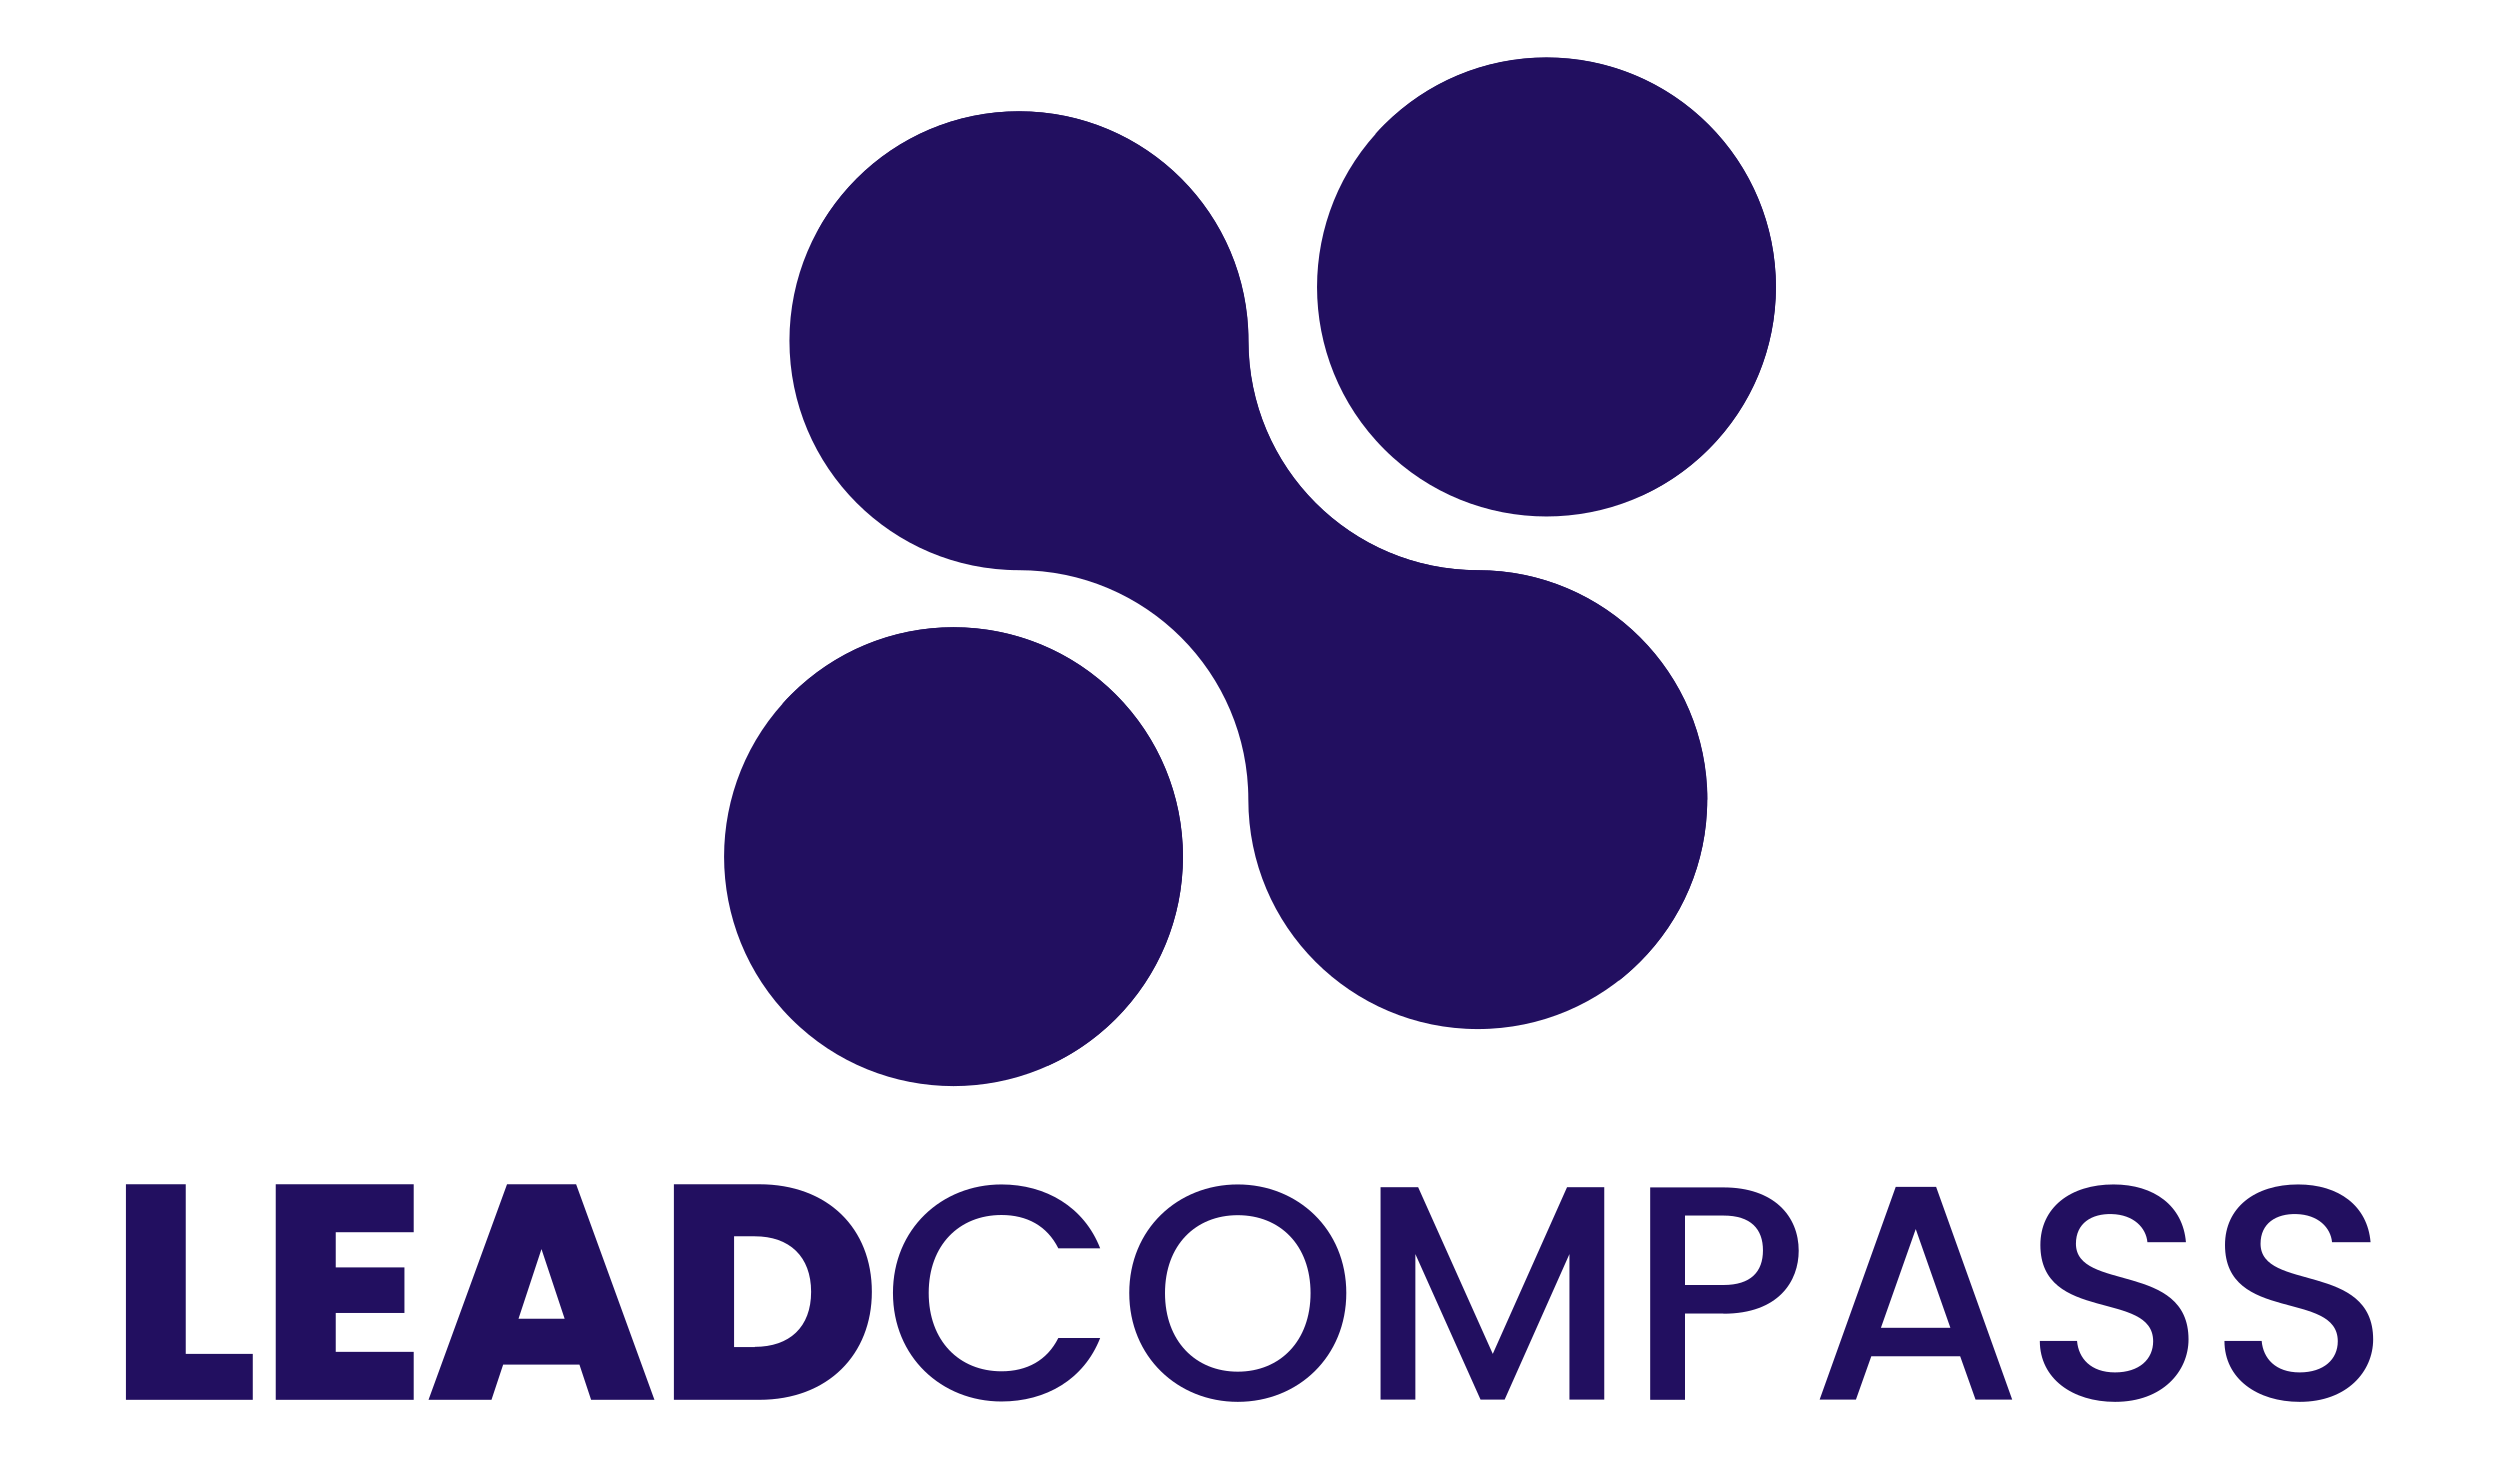 <?xml version="1.0" encoding="UTF-8"?>
<svg id="Ebene_1" data-name="Ebene 1" xmlns="http://www.w3.org/2000/svg" viewBox="0 0 135 80">
  <defs>
    <style>
      .cls-1 {
        fill: #220f60;
        stroke-width: 0px;
      }
    </style>
  </defs>
  <g>
    <path class="cls-1" d="M10.03,63.95v9.16h3.62v2.48h-6.85v-11.64h3.24Z"/>
    <path class="cls-1" d="M22.34,66.54h-4.21v1.9h3.71v2.46h-3.71v2.1h4.21v2.59h-7.45v-11.64h7.45v2.59Z"/>
    <path class="cls-1" d="M31.3,73.69h-4.13l-.63,1.9h-3.4l4.24-11.64h3.73l4.23,11.64h-3.42l-.63-1.9ZM29.24,67.45l-1.24,3.76h2.49l-1.25-3.76Z"/>
    <path class="cls-1" d="M47.08,69.76c0,3.37-2.36,5.83-6.08,5.83h-4.61v-11.64h4.61c3.71,0,6.08,2.39,6.08,5.81ZM40.76,72.73c1.87,0,3.04-1.06,3.04-2.97s-1.17-3-3.04-3h-1.12v5.98h1.12Z"/>
    <path class="cls-1" d="M54.08,63.96c2.39,0,4.46,1.21,5.33,3.45h-2.26c-.61-1.22-1.7-1.8-3.07-1.8-2.28,0-3.93,1.62-3.93,4.21s1.65,4.23,3.93,4.23c1.37,0,2.46-.58,3.07-1.8h2.26c-.88,2.25-2.94,3.43-5.33,3.43-3.24,0-5.86-2.41-5.86-5.86s2.62-5.86,5.86-5.86Z"/>
    <path class="cls-1" d="M66.84,75.7c-3.24,0-5.86-2.43-5.86-5.88s2.62-5.86,5.86-5.86,5.86,2.43,5.86,5.86-2.59,5.88-5.86,5.88ZM66.84,74.07c2.28,0,3.93-1.65,3.93-4.24s-1.65-4.21-3.93-4.21-3.93,1.62-3.93,4.21,1.65,4.24,3.93,4.24Z"/>
    <path class="cls-1" d="M74.55,64.11h2.03l4.03,9,4.01-9h2.01v11.47h-1.88v-7.86l-3.5,7.86h-1.3l-3.52-7.86v7.86h-1.88v-11.47Z"/>
    <path class="cls-1" d="M93.07,70.93h-2.08v4.66h-1.88v-11.47h3.96c2.72,0,4.06,1.55,4.06,3.42,0,1.63-1.07,3.4-4.06,3.4ZM93.07,69.39c1.47,0,2.13-.71,2.13-1.87s-.66-1.88-2.13-1.88h-2.08v3.75h2.08Z"/>
    <path class="cls-1" d="M105.85,73.24h-4.8l-.83,2.34h-1.96l4.11-11.49h2.18l4.11,11.49h-1.98l-.83-2.34ZM103.45,66.37l-1.88,5.33h3.75l-1.87-5.33Z"/>
    <path class="cls-1" d="M114.21,75.7c-2.29,0-4.06-1.25-4.06-3.29h2.01c.08.94.74,1.7,2.05,1.7s2.06-.71,2.06-1.68c0-2.77-6.09-.97-6.09-5.2,0-2.01,1.6-3.27,3.95-3.27,2.2,0,3.75,1.16,3.91,3.12h-2.08c-.07-.78-.74-1.49-1.93-1.52-1.09-.03-1.93.5-1.93,1.6,0,2.59,6.08.97,6.08,5.17,0,1.72-1.4,3.37-3.96,3.37Z"/>
    <path class="cls-1" d="M124.18,75.7c-2.29,0-4.06-1.25-4.06-3.29h2.01c.08.94.74,1.7,2.05,1.7s2.06-.71,2.06-1.68c0-2.77-6.09-.97-6.09-5.2,0-2.01,1.6-3.27,3.95-3.27,2.2,0,3.75,1.16,3.91,3.12h-2.08c-.07-.78-.74-1.49-1.93-1.52-1.09-.03-1.93.5-1.93,1.6,0,2.59,6.08.97,6.08,5.17,0,1.72-1.4,3.37-3.96,3.37Z"/>
  </g>
  <g>
    <path class="cls-1" d="M92.19,43.18c0,3.42-1.39,6.52-3.63,8.76-2.24,2.24-5.34,3.63-8.76,3.63-6.84,0-12.39-5.55-12.39-12.39,0-3.42-1.39-6.52-3.63-8.76-2.24-2.24-5.34-3.63-8.76-3.63-6.84,0-12.39-5.55-12.39-12.39,0-3.42,1.39-6.52,3.63-8.76,2.24-2.24,5.34-3.63,8.76-3.63s6.52,1.39,8.76,3.63c2.24,2.24,3.63,5.34,3.63,8.76,0,6.84,5.55,12.39,12.39,12.39,3.42,0,6.52,1.39,8.76,3.63,2.24,2.24,3.63,5.34,3.63,8.76Z"/>
    <path class="cls-1" d="M92.19,43.18c0,3.42-1.39,6.52-3.63,8.76-.37.37-.76.72-1.17,1.04.97-1.77,1.53-3.8,1.53-5.96,0-3.42-1.39-6.52-3.63-8.76-2.24-2.24-5.34-3.63-8.76-3.63-6.84,0-12.39-5.55-12.39-12.39,0-3.42-1.39-6.52-3.63-8.76-2.24-2.24-5.34-3.63-8.76-3.63-2.86,0-5.49.97-7.58,2.59.56-1.03,1.28-1.97,2.1-2.8,2.24-2.24,5.34-3.63,8.76-3.63s6.52,1.39,8.76,3.63c2.24,2.24,3.63,5.34,3.63,8.76,0,6.84,5.55,12.39,12.39,12.39,3.42,0,6.52,1.39,8.76,3.63,2.24,2.24,3.63,5.34,3.63,8.76Z"/>
    <g>
      <path class="cls-1" d="M74.75,24.26c-2.42-2.42-3.63-5.59-3.63-8.76,0-3.17,1.21-6.34,3.63-8.76,4.84-4.84,12.68-4.84,17.52,0,2.42,2.42,3.63,5.59,3.63,8.76,0,3.17-1.21,6.34-3.63,8.76-2.42,2.42-5.59,3.63-8.76,3.63-3.17,0-6.34-1.21-8.76-3.63Z"/>
      <path class="cls-1" d="M95.9,15.49c0,3.42-1.39,6.52-3.63,8.76-1.06,1.06-2.31,1.93-3.69,2.54,1.95-2.19,3.14-5.08,3.14-8.24,0-3.41-1.39-6.52-3.63-8.76-2.24-2.24-5.34-3.63-8.76-3.63-1.8,0-3.52.39-5.07,1.09.16-.18.32-.36.49-.52,2.24-2.24,5.34-3.63,8.76-3.63s6.52,1.39,8.76,3.63c2.24,2.24,3.63,5.35,3.63,8.76Z"/>
    </g>
    <g>
      <path class="cls-1" d="M42.73,55.02c-2.42-2.42-3.63-5.59-3.63-8.76,0-3.17,1.21-6.34,3.63-8.76,4.84-4.84,12.68-4.84,17.52,0,2.42,2.42,3.63,5.59,3.63,8.76,0,3.17-1.21,6.34-3.63,8.76-2.42,2.42-5.59,3.63-8.76,3.63-3.17,0-6.34-1.21-8.76-3.63Z"/>
      <path class="cls-1" d="M63.88,46.26c0,3.42-1.39,6.52-3.63,8.76-1.06,1.06-2.31,1.93-3.69,2.54,1.95-2.19,3.14-5.08,3.14-8.24,0-3.41-1.39-6.52-3.63-8.76-2.24-2.24-5.34-3.63-8.76-3.63-1.8,0-3.52.39-5.07,1.09.16-.18.32-.36.49-.52,2.24-2.24,5.34-3.63,8.76-3.63s6.52,1.39,8.76,3.63c2.24,2.24,3.63,5.35,3.63,8.76Z"/>
    </g>
  </g>
</svg>